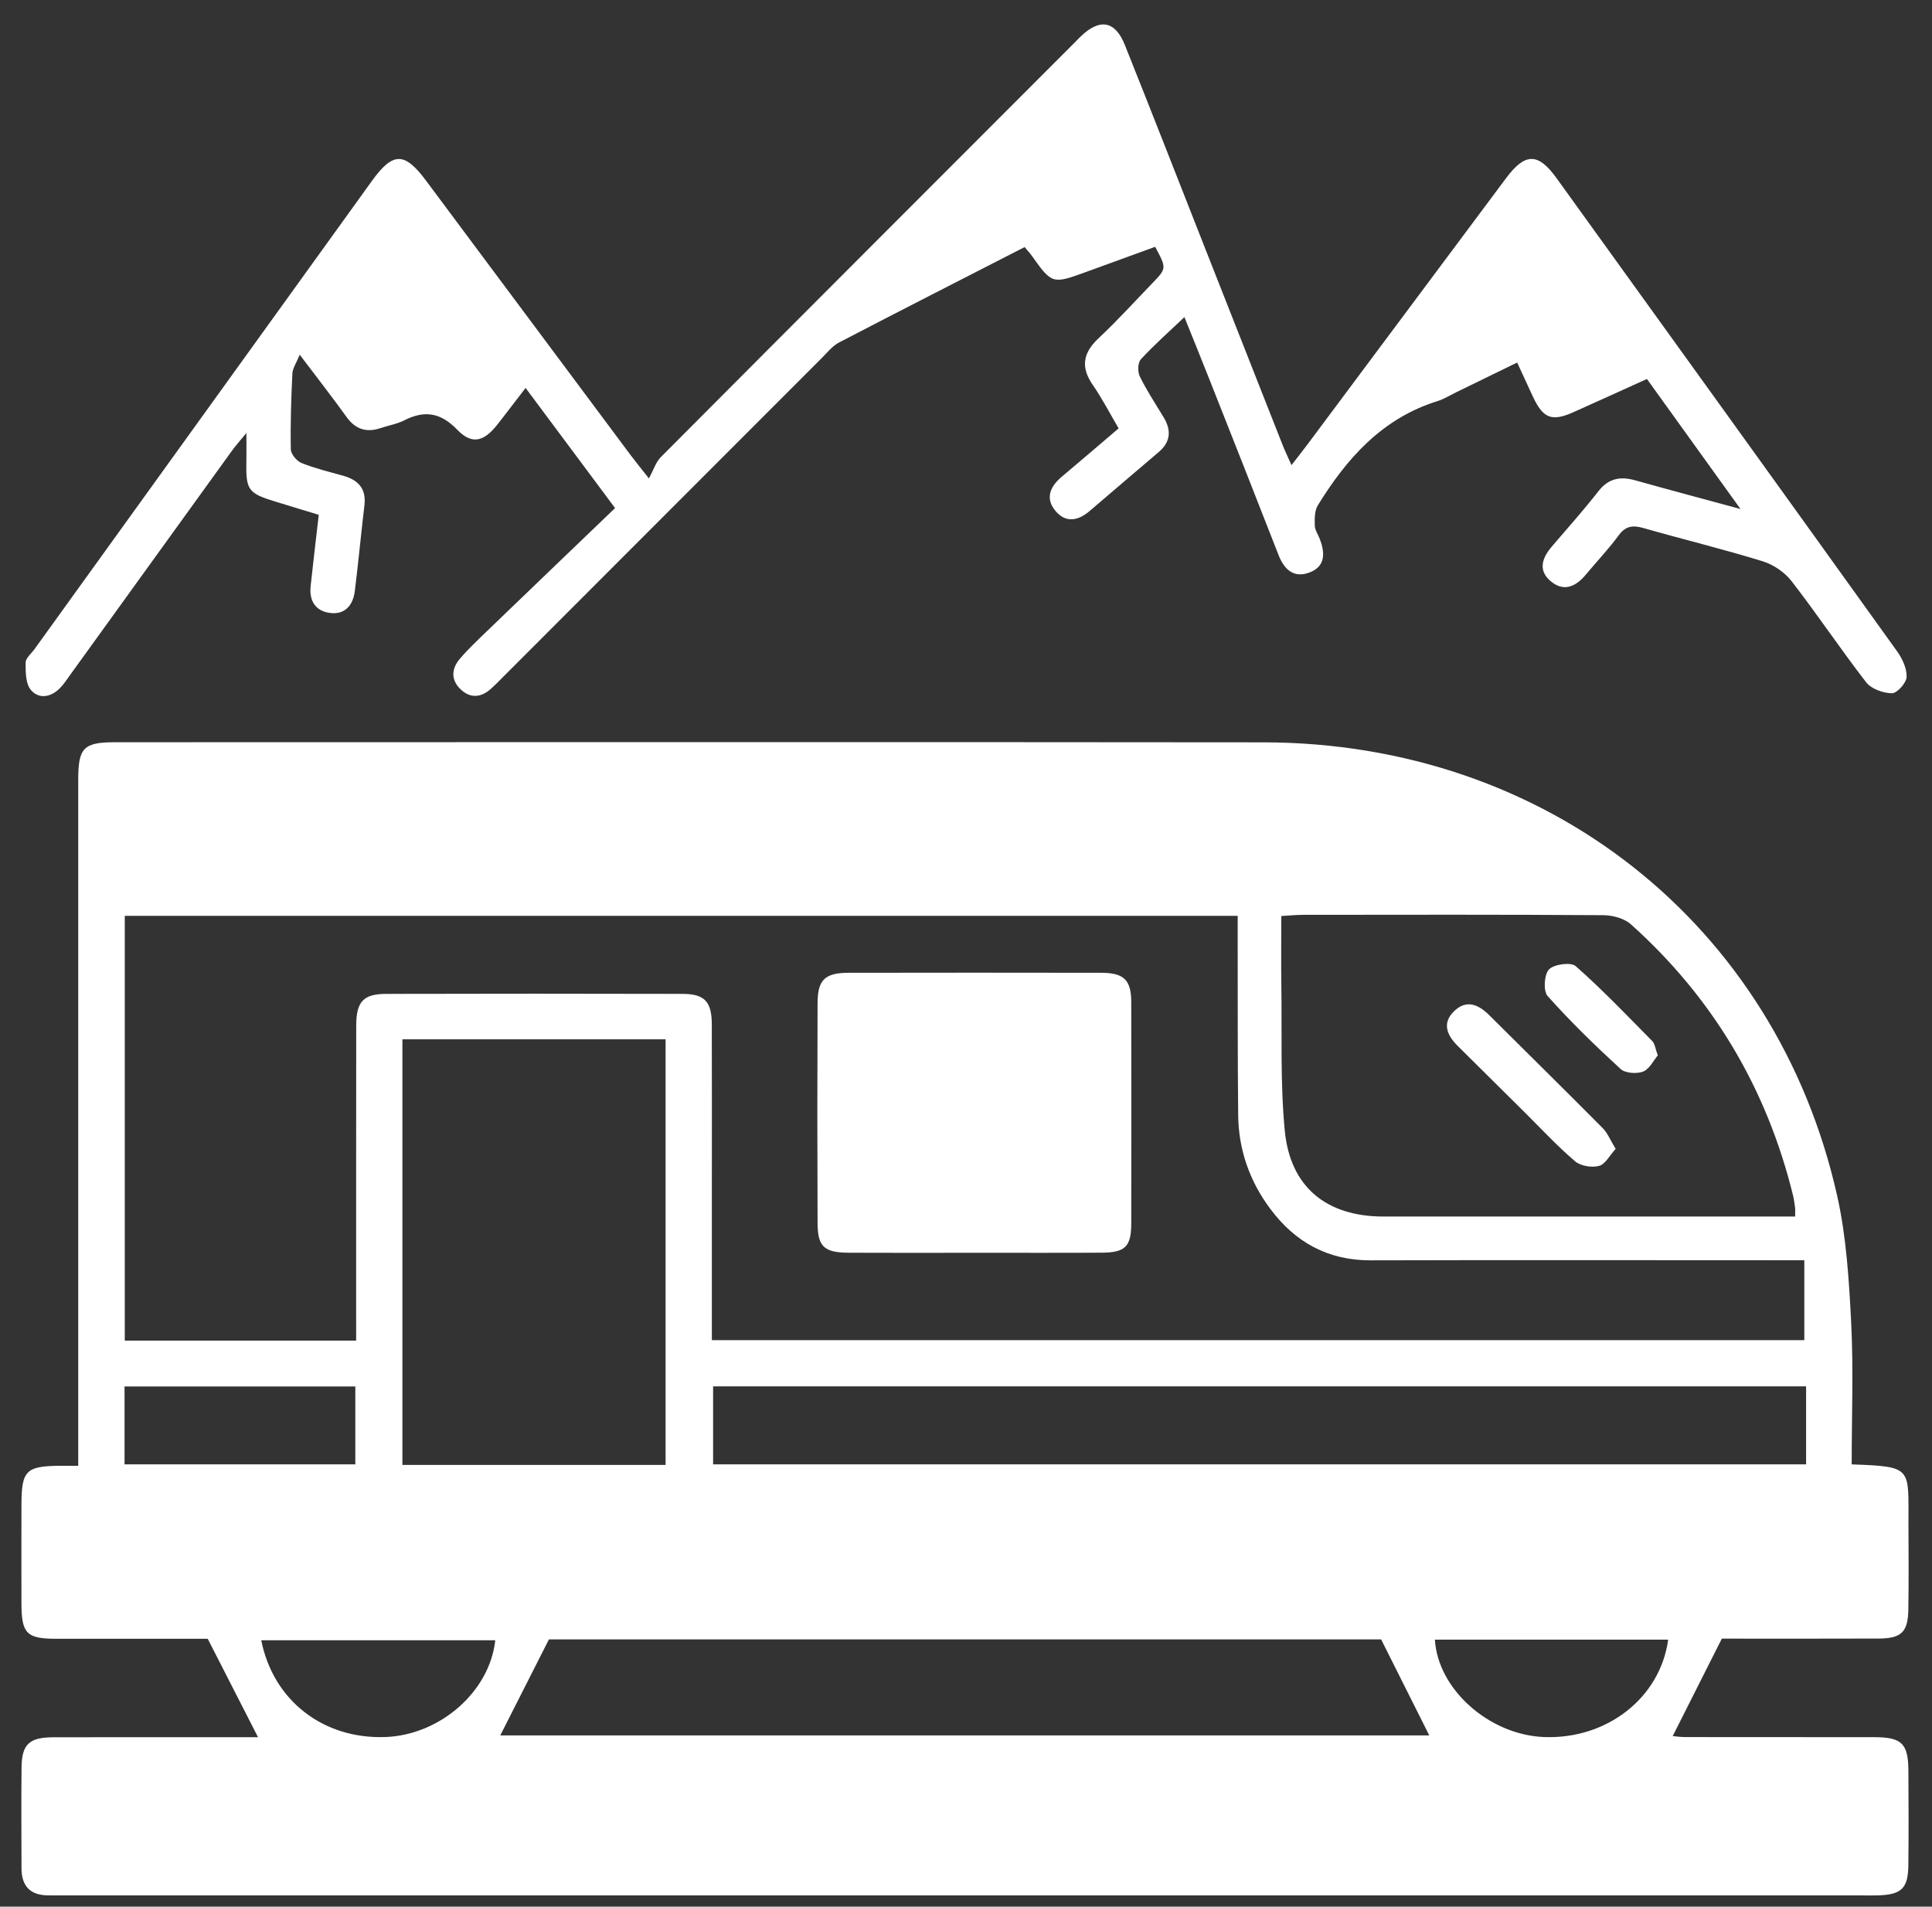 <svg width="77" height="76" viewBox="0 0 77 76" fill="none" xmlns="http://www.w3.org/2000/svg">
<rect x="0" y="0" width="77" height="76" fill="#333333" stroke="none"/>
<path d="M73.799 58.371C76.264 58.46 76.051 58.497 76.062 60.789C76.066 61.908 76.075 63.029 76.057 64.148C76.044 65.059 75.78 65.312 74.863 65.314C72.718 65.323 70.572 65.317 68.624 65.317C67.933 66.687 67.302 67.936 66.666 69.201C66.73 69.206 66.957 69.241 67.183 69.241C69.688 69.245 72.195 69.241 74.7 69.245C75.802 69.247 76.055 69.499 76.059 70.602C76.066 71.858 76.073 73.115 76.057 74.371C76.044 75.276 75.775 75.522 74.857 75.551C74.665 75.558 74.471 75.553 74.279 75.553C50.405 75.553 26.531 75.553 2.657 75.553C2.41 75.553 2.161 75.551 1.915 75.551C1.197 75.547 0.859 75.169 0.857 74.476C0.855 73.139 0.844 71.799 0.859 70.462C0.868 69.531 1.159 69.254 2.113 69.249C4.563 69.243 7.015 69.247 9.464 69.247C9.766 69.247 10.066 69.247 10.284 69.247C9.641 67.989 8.997 66.726 8.279 65.323C6.415 65.323 4.327 65.325 2.239 65.323C1.064 65.321 0.859 65.116 0.855 63.929C0.851 62.618 0.853 61.307 0.855 59.996C0.857 58.611 1.031 58.438 2.41 58.427C2.602 58.425 2.794 58.427 3.118 58.427C3.118 58.084 3.118 57.77 3.118 57.455C3.118 48.661 3.118 39.866 3.118 31.074C3.118 29.805 3.333 29.586 4.589 29.586C19.845 29.586 35.099 29.573 50.355 29.59C61.625 29.604 70.785 36.827 73.22 47.662C73.592 49.323 73.693 51.058 73.781 52.764C73.872 54.608 73.799 56.463 73.799 58.371ZM28.371 53.419C42.974 53.419 57.466 53.419 71.911 53.419C71.911 52.334 71.911 51.311 71.911 50.234C71.482 50.234 71.153 50.234 70.825 50.234C65.428 50.234 60.032 50.223 54.635 50.238C52.921 50.243 51.617 49.515 50.626 48.184C49.802 47.079 49.361 45.822 49.348 44.448C49.324 42.099 49.332 39.75 49.328 37.404C49.328 37.113 49.328 36.823 49.328 36.506C34.473 36.506 19.73 36.506 4.973 36.506C4.973 42.178 4.973 47.806 4.973 53.437C8.061 53.437 11.079 53.437 14.194 53.437C14.194 53.103 14.194 52.812 14.194 52.519C14.194 48.641 14.192 44.763 14.197 40.887C14.199 39.927 14.476 39.619 15.393 39.617C19.33 39.608 23.269 39.606 27.205 39.617C28.084 39.619 28.366 39.927 28.369 40.83C28.377 43.096 28.371 45.364 28.371 47.629C28.371 49.539 28.371 51.447 28.371 53.419ZM71.545 48.492C71.545 48.296 71.554 48.215 71.543 48.139C71.521 47.977 71.501 47.813 71.462 47.653C70.418 43.399 68.276 39.781 65 36.844C64.734 36.606 64.271 36.482 63.899 36.48C59.909 36.453 55.917 36.462 51.928 36.466C51.663 36.466 51.399 36.495 51.066 36.514C51.066 37.474 51.055 38.37 51.068 39.265C51.097 41.201 51.02 43.148 51.205 45.071C51.423 47.33 52.877 48.492 55.14 48.492C60.286 48.495 65.432 48.492 70.581 48.492C70.876 48.492 71.175 48.492 71.545 48.492ZM26.527 58.392C26.527 52.679 26.527 47.048 26.527 41.428C22.984 41.428 19.506 41.428 16.038 41.428C16.038 47.116 16.038 52.747 16.038 58.392C19.556 58.392 23.015 58.392 26.527 58.392ZM71.982 55.261C57.451 55.261 42.955 55.261 28.421 55.261C28.421 56.319 28.421 57.337 28.421 58.371C42.966 58.371 57.459 58.371 71.982 58.371C71.982 57.318 71.982 56.315 71.982 55.261ZM55.045 65.347C44.043 65.347 32.869 65.347 21.878 65.347C21.191 66.704 20.548 67.969 19.938 69.175C32.252 69.175 44.693 69.175 56.964 69.175C56.342 67.939 55.717 66.689 55.045 65.347ZM14.161 55.266C11.029 55.266 7.995 55.266 4.964 55.266C4.964 56.341 4.964 57.359 4.964 58.371C8.061 58.371 11.095 58.371 14.161 58.371C14.161 57.322 14.161 56.323 14.161 55.266ZM19.739 65.382C16.596 65.382 13.509 65.382 10.412 65.382C10.89 67.792 12.89 69.33 15.36 69.239C17.538 69.16 19.517 67.43 19.739 65.382ZM57.188 65.358C57.305 67.333 59.343 69.147 61.524 69.239C64.029 69.344 66.166 67.687 66.485 65.358C63.383 65.358 60.286 65.358 57.188 65.358Z" fill="white"/>
<path d="M51.472 18.541C51.728 18.209 51.928 17.96 52.118 17.704C54.752 14.171 57.385 10.638 60.022 7.105C60.784 6.082 61.3 6.08 62.036 7.101C66.565 13.385 71.094 19.666 75.608 25.961C75.818 26.254 76.003 26.648 75.987 26.986C75.978 27.222 75.611 27.633 75.403 27.633C75.053 27.631 74.582 27.46 74.377 27.198C73.355 25.878 72.427 24.486 71.405 23.167C71.132 22.813 70.683 22.507 70.255 22.374C68.682 21.889 67.078 21.5 65.494 21.047C65.071 20.927 64.789 20.964 64.512 21.34C64.106 21.891 63.633 22.389 63.194 22.916C62.813 23.37 62.349 23.597 61.84 23.197C61.282 22.758 61.447 22.251 61.857 21.775C62.483 21.047 63.12 20.328 63.71 19.575C64.113 19.061 64.582 18.983 65.171 19.146C66.488 19.516 67.81 19.867 69.367 20.289C68.052 18.46 66.867 16.815 65.638 15.106C64.644 15.556 63.679 15.998 62.71 16.43C61.844 16.815 61.502 16.68 61.093 15.808C60.897 15.388 60.705 14.969 60.467 14.451C59.637 14.855 58.837 15.246 58.035 15.637C57.788 15.758 57.55 15.908 57.29 15.989C55.083 16.677 53.675 18.273 52.523 20.141C52.389 20.357 52.393 20.68 52.402 20.953C52.406 21.133 52.534 21.307 52.602 21.487C52.805 22.022 52.836 22.559 52.221 22.808C51.589 23.064 51.19 22.726 50.957 22.125C50.045 19.785 49.122 17.451 48.199 15.117C47.87 14.285 47.533 13.457 47.205 12.64C46.599 13.216 46.004 13.743 45.469 14.322C45.343 14.457 45.337 14.822 45.427 15.006C45.703 15.567 46.051 16.096 46.377 16.634C46.689 17.149 46.659 17.613 46.181 18.019C45.26 18.801 44.343 19.586 43.427 20.37C42.964 20.765 42.466 20.857 42.056 20.353C41.647 19.85 41.86 19.389 42.316 19.004C43.07 18.371 43.817 17.728 44.583 17.075C44.224 16.465 43.925 15.88 43.554 15.345C43.057 14.628 43.167 14.06 43.79 13.476C44.531 12.784 45.211 12.03 45.916 11.3C46.5 10.697 46.498 10.697 46.039 9.838C45.108 10.177 44.163 10.52 43.218 10.865C41.957 11.324 41.913 11.311 41.131 10.206C41.054 10.096 40.959 9.998 40.836 9.849C38.36 11.119 35.892 12.375 33.438 13.653C33.181 13.789 32.98 14.04 32.769 14.254C28.543 18.48 24.318 22.71 20.095 26.938C19.921 27.113 19.749 27.292 19.566 27.456C19.187 27.799 18.764 27.847 18.383 27.5C17.971 27.128 17.977 26.669 18.328 26.259C18.647 25.885 19.009 25.544 19.363 25.201C21.062 23.564 22.762 21.934 24.514 20.252C23.278 18.594 22.143 17.069 20.947 15.463C20.526 16.009 20.172 16.483 19.804 16.946C19.273 17.615 18.795 17.724 18.227 17.132C17.572 16.452 16.929 16.339 16.114 16.754C15.825 16.902 15.488 16.957 15.175 17.062C14.607 17.254 14.168 17.117 13.812 16.621C13.239 15.825 12.637 15.054 11.946 14.139C11.809 14.473 11.664 14.676 11.653 14.883C11.604 15.893 11.571 16.905 11.591 17.912C11.595 18.102 11.827 18.38 12.018 18.456C12.552 18.67 13.116 18.808 13.671 18.961C14.285 19.131 14.605 19.485 14.523 20.151C14.387 21.29 14.283 22.43 14.14 23.569C14.069 24.122 13.75 24.511 13.149 24.432C12.567 24.355 12.318 23.94 12.38 23.363C12.479 22.444 12.589 21.524 12.704 20.521C12.113 20.342 11.545 20.167 10.976 19.994C9.884 19.66 9.793 19.533 9.82 18.362C9.826 18.067 9.82 17.772 9.82 17.259C9.544 17.595 9.377 17.783 9.232 17.984C7.084 20.958 4.94 23.932 2.794 26.905C2.667 27.082 2.545 27.27 2.393 27.425C2.034 27.795 1.552 27.88 1.232 27.504C1.019 27.253 1.019 26.783 1.021 26.412C1.023 26.23 1.248 26.051 1.376 25.874C5.854 19.656 10.335 13.439 14.816 7.221C15.658 6.052 16.118 6.045 16.975 7.195C19.692 10.837 22.406 14.482 25.122 18.126C25.285 18.345 25.457 18.554 25.862 19.07C26.045 18.736 26.137 18.419 26.345 18.213C31.839 12.694 37.344 7.188 42.847 1.68C42.925 1.601 42.999 1.522 43.079 1.446C43.839 0.72 44.447 0.828 44.834 1.8C45.918 4.511 46.98 7.232 48.049 9.948C49.06 12.513 50.069 15.076 51.08 17.641C51.179 17.903 51.305 18.163 51.472 18.541Z" fill="white"/>
<path d="M38.787 49.937C37.137 49.937 35.487 49.944 33.839 49.935C32.848 49.931 32.586 49.697 32.584 48.748C32.572 45.831 32.572 42.912 32.584 39.995C32.586 39.056 32.874 38.778 33.822 38.776C37.177 38.77 40.53 38.77 43.885 38.776C44.793 38.778 45.084 39.06 45.086 39.939C45.092 42.884 45.092 45.829 45.086 48.773C45.084 49.695 44.843 49.928 43.903 49.933C42.198 49.944 40.492 49.935 38.787 49.937Z" fill="white"/>
<path d="M64.393 45.795C64.151 46.057 63.979 46.409 63.73 46.474C63.441 46.551 62.996 46.479 62.776 46.291C62.071 45.69 61.437 45.006 60.778 44.35C59.886 43.465 58.995 42.578 58.101 41.695C57.656 41.256 57.458 40.764 57.978 40.283C58.46 39.838 58.929 40.045 59.346 40.458C60.857 41.962 62.377 43.456 63.877 44.969C64.073 45.165 64.181 45.452 64.393 45.795Z" fill="white"/>
<path d="M66.072 42.069C65.9 42.27 65.742 42.613 65.486 42.714C65.233 42.812 64.775 42.781 64.59 42.611C63.581 41.684 62.594 40.727 61.684 39.707C61.501 39.504 61.541 38.848 61.734 38.643C61.933 38.433 62.611 38.343 62.801 38.512C63.867 39.453 64.852 40.485 65.852 41.499C65.958 41.606 65.971 41.798 66.072 42.069Z" fill="white"/>
</svg>
